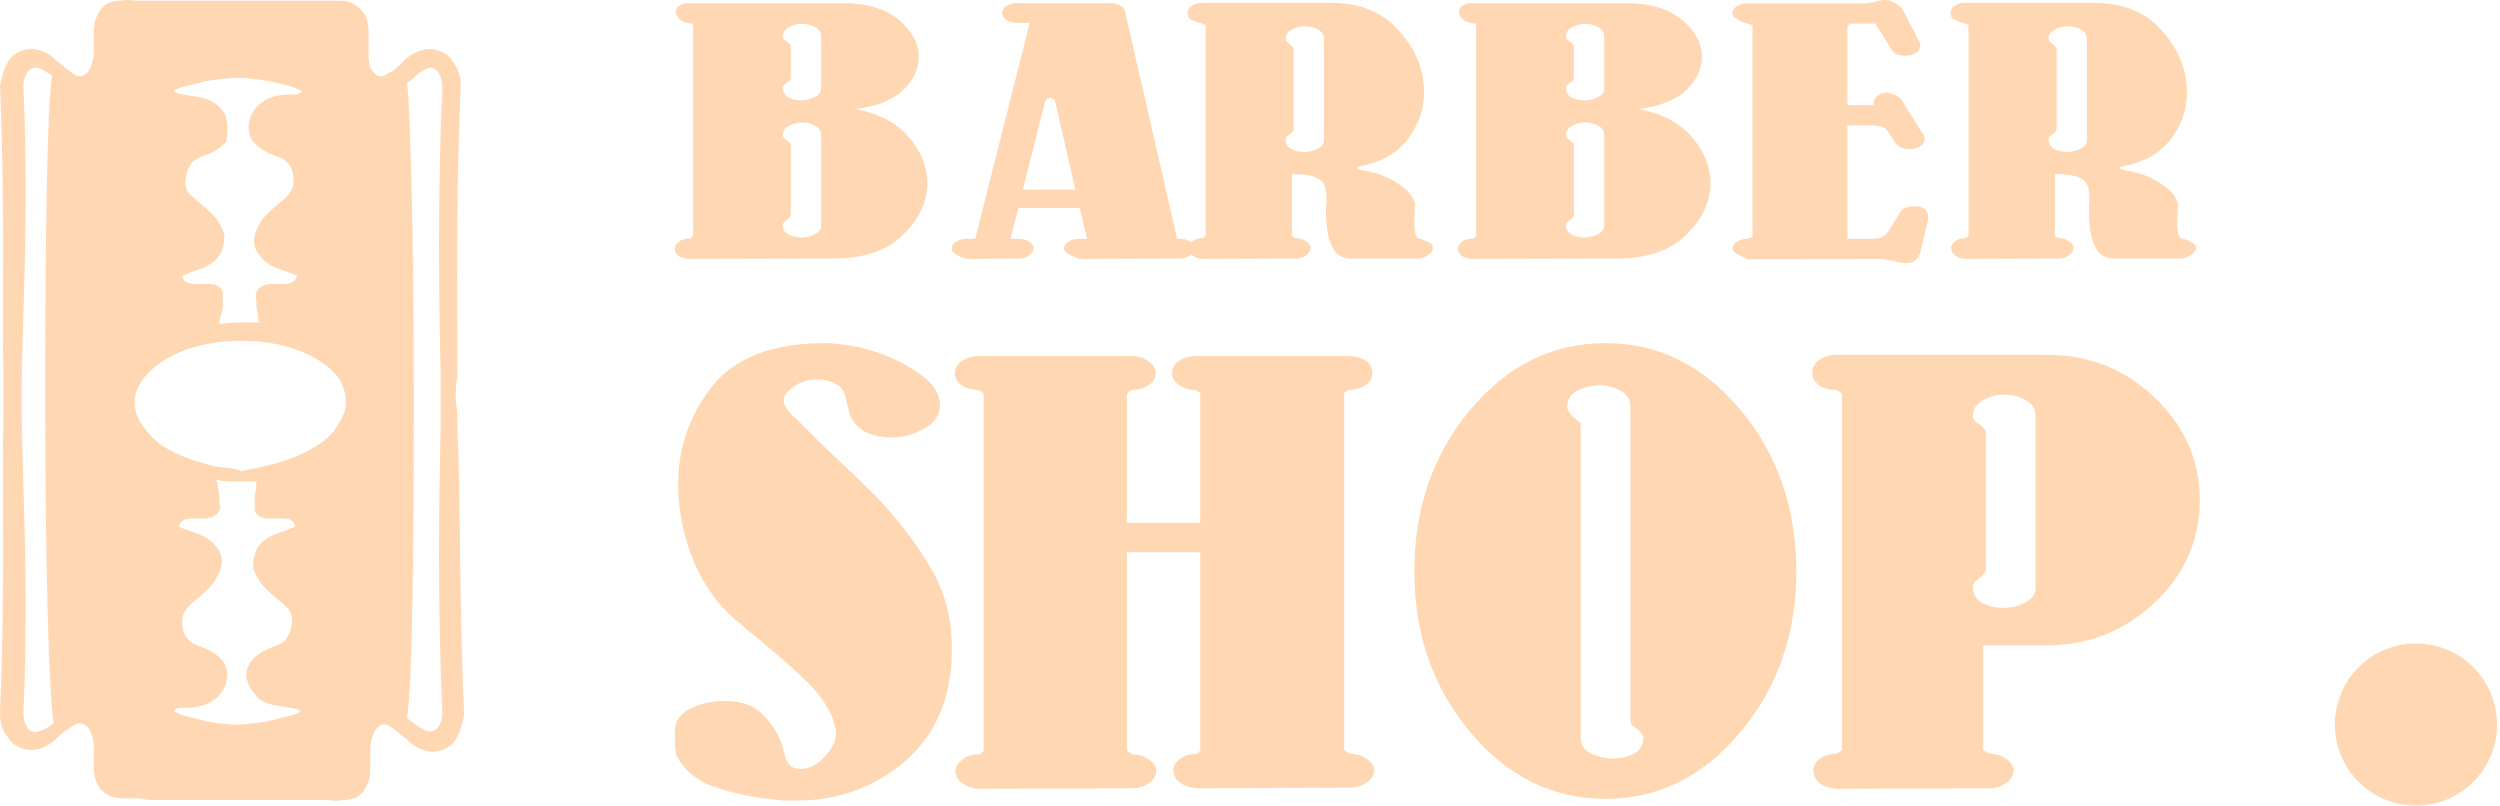 <svg width="602" height="194" viewBox="0 0 602 194" fill="none" xmlns="http://www.w3.org/2000/svg">
<g opacity="0.3">
<path fill-rule="evenodd" clip-rule="evenodd" d="M52.451 192.633L37.926 192.633C36.715 192.633 35.102 192.633 33.488 192.23L29.05 192.23C27.436 192.23 25.015 191.423 23.805 189.406C22.594 187.388 22.594 185.774 22.594 184.161L22.594 179.722C22.594 178.512 22.191 177.302 21.787 176.091C20.577 174.074 19.366 173.67 17.349 174.881L17.349 174.881C16.139 175.688 14.928 176.495 13.718 177.705C12.508 178.915 10.894 180.126 8.473 180.529C6.052 180.933 3.228 179.722 2.017 177.705C0.403 175.688 -7.59137e-06 173.67 -7.50319e-06 171.653C0.761 154.404 0.725 138.43 0.693 124.535C0.674 116.329 0.657 108.848 0.807 102.257L0.807 96.205L0.807 90.153C0.657 83.561 0.674 76.08 0.693 67.874C0.725 53.979 0.761 38.005 -9.07281e-07 20.756L6.72212e-06 20.756C0.403 18.739 0.807 16.721 2.017 14.704C3.228 12.687 6.052 11.476 8.473 11.88C10.894 12.283 12.508 13.494 13.718 14.704C14.425 15.235 14.978 15.688 15.477 16.098C16.117 16.622 16.669 17.075 17.349 17.528C19.366 19.142 20.577 18.335 21.787 16.318C22.191 15.108 22.594 13.897 22.594 12.687L22.594 8.249C22.594 6.635 22.594 5.021 23.805 3.004C25.015 0.583 27.436 0.179 29.05 0.179C30.16 -0.098 31.271 0.006 32.25 0.098C32.694 0.14 33.111 0.179 33.488 0.179L37.523 0.179L52.047 0.179L55.678 0.179L59.31 0.179L73.835 0.179L77.869 0.179L82.307 0.179C83.921 0.179 85.939 0.986 87.552 3.004C88.763 5.021 88.763 6.635 88.763 8.249L88.763 12.687C88.763 13.897 88.763 15.108 89.166 16.318C90.377 18.335 91.587 19.142 93.605 17.528C94.815 17.125 96.025 15.915 97.236 14.704L97.236 14.704C98.446 13.494 100.06 12.283 102.481 11.88C104.902 11.476 107.726 12.687 108.936 14.704C110.55 16.721 110.954 18.739 110.954 20.756C109.972 43.002 110.052 63.125 110.117 79.621C110.132 83.47 110.147 87.121 110.147 90.556C109.743 92.573 109.743 94.591 109.743 96.608C110.147 98.625 110.147 100.643 110.147 102.66C110.511 110.665 110.628 119.984 110.759 130.318C110.918 142.902 111.096 156.993 111.761 172.056C111.357 174.074 110.954 176.091 109.743 178.109C108.533 180.126 105.709 181.336 103.288 180.933C100.867 180.529 99.253 179.319 98.043 178.109C97.335 177.578 96.783 177.125 96.283 176.715C95.644 176.191 95.091 175.737 94.411 175.284C92.394 173.67 91.184 174.477 89.973 176.495C89.57 177.705 89.166 178.915 89.166 180.126L89.166 184.564C89.166 186.178 89.166 187.792 87.956 189.809C86.746 192.23 84.325 192.633 82.711 192.633C81.6 192.911 80.489 192.806 79.51 192.714C79.067 192.673 78.65 192.633 78.273 192.633L74.238 192.633L59.713 192.633L56.082 192.633L52.451 192.633ZM5.55 113.418C6.029 129.722 6.622 149.904 5.649 171.653C5.649 174.881 7.262 176.898 9.28 176.091C10.087 176.091 11.297 175.284 12.508 174.477L12.911 174.074C11.701 166.811 10.894 134.534 10.894 95.801C10.894 58.279 11.297 26.808 12.508 18.335C12.508 17.932 12.104 17.932 12.104 17.932C10.894 17.125 9.683 16.318 8.876 16.318C7.262 15.915 5.649 17.932 5.649 20.756C6.622 42.505 6.029 62.687 5.55 78.991C5.434 82.951 5.324 86.683 5.245 90.153L5.245 96.205L5.245 102.257C5.324 105.726 5.434 109.458 5.55 113.418ZM106.112 90.153C105.709 72.803 105.305 47.788 106.515 21.16C106.515 17.932 104.902 15.915 103.288 16.318C103.137 16.393 102.973 16.468 102.798 16.549C102.03 16.9 101.045 17.35 100.06 18.335C99.656 18.739 98.85 19.546 98.043 19.949C98.85 27.615 99.656 58.682 99.656 96.205C99.656 133.727 99.253 165.198 98.043 172.863C98.515 173.336 98.988 173.67 99.38 173.947C99.656 174.143 99.893 174.31 100.06 174.477C101.27 175.284 102.481 176.091 103.288 176.091C104.902 176.495 106.515 174.477 106.515 171.653C105.305 144.621 105.709 120.009 106.112 102.257L106.112 96.205L106.112 90.153ZM44.785 172.46L49.627 173.67L49.627 173.67C52.047 174.074 54.468 174.477 56.889 174.477C59.31 174.477 62.134 174.074 64.555 173.67L69.396 172.46C71.414 172.057 72.624 171.25 72.221 171.25L71.817 170.846C71.65 170.846 71.414 170.777 71.137 170.696C70.745 170.581 70.273 170.443 69.8 170.443C69.366 170.334 68.816 170.255 68.196 170.166C66.509 169.923 64.308 169.605 62.538 168.425C61.327 167.215 60.117 166.004 59.713 164.391C58.906 162.777 59.31 160.759 60.52 159.146C62.339 157.023 64.386 156.268 65.976 155.681C66.502 155.487 66.978 155.311 67.379 155.111C68.993 154.304 69.8 152.69 70.203 150.673C70.607 148.655 70.203 147.042 68.59 145.831C67.979 145.22 67.31 144.667 66.605 144.084C65.448 143.128 64.195 142.091 62.941 140.586C62.134 139.376 61.327 138.165 60.924 136.551C60.924 134.937 61.327 132.92 62.134 131.71C63.748 129.45 65.878 128.74 67.699 128.133C68.154 127.982 68.59 127.836 68.993 127.675C69.8 127.272 71.01 126.868 71.01 126.868L71.01 126.465C70.607 125.254 69.8 124.851 67.783 124.851L64.958 124.851C63.344 124.851 61.73 124.447 61.327 122.833L61.327 120.816L61.327 119.606C61.327 119.202 61.428 118.799 61.529 118.395C61.63 117.992 61.73 117.588 61.73 117.185L61.73 115.975L58.099 115.975C56.082 115.975 54.065 115.975 52.047 115.571C52.451 115.975 52.451 116.781 52.451 117.185C52.451 117.588 52.552 117.992 52.653 118.395C52.753 118.799 52.854 119.202 52.854 119.606L52.854 120.816C52.854 121.102 52.905 121.337 52.952 121.558C53.039 121.96 53.115 122.312 52.854 122.833C52.451 124.044 50.837 124.851 49.223 124.851L46.399 124.851C44.785 124.851 43.575 125.254 43.171 126.465C42.768 126.868 43.171 126.868 43.171 126.868C43.171 126.868 43.978 127.272 45.188 127.675C45.592 127.836 46.028 127.982 46.483 128.133C48.303 128.74 50.434 129.45 52.047 131.71C53.258 132.92 53.661 134.937 53.258 136.551C52.854 138.165 52.047 139.376 51.24 140.586C49.987 142.091 48.733 143.128 47.576 144.084C46.871 144.667 46.203 145.22 45.592 145.831C44.381 147.042 43.575 148.655 43.978 150.673C43.978 152.69 45.188 154.304 46.802 155.111C47.203 155.311 47.679 155.487 48.205 155.681C49.795 156.268 51.842 157.023 53.661 159.146C54.872 160.759 54.872 162.777 54.468 164.391C54.065 166.004 52.854 167.618 51.644 168.425C49.223 170.443 45.995 170.443 44.381 170.443L44.381 170.443C43.171 170.443 42.767 170.443 42.364 170.846C41.961 170.846 41.961 171.25 41.961 171.25C41.961 171.25 43.171 172.057 44.785 172.46ZM45.986 23.051C47.672 23.294 49.874 23.611 51.644 24.791C52.854 25.598 54.065 26.808 54.468 28.422C54.872 30.036 54.872 32.053 54.468 34.071C52.649 36.193 50.602 36.948 49.012 37.535C48.486 37.729 48.01 37.905 47.609 38.105C45.995 38.912 45.188 40.526 44.785 42.543C44.381 44.561 44.785 46.175 46.399 47.385C47.01 47.996 47.678 48.549 48.383 49.132C49.54 50.089 50.794 51.126 52.047 52.63C52.854 53.84 53.661 55.051 54.065 56.665C54.065 58.279 53.661 60.296 52.854 61.506C51.24 63.766 49.11 64.476 47.29 65.083C46.834 65.234 46.399 65.38 45.995 65.541C45.188 65.945 43.978 66.348 43.978 66.348L43.978 66.751C44.381 67.962 45.188 68.365 47.206 68.365L50.03 68.365C51.644 68.365 53.258 68.769 53.661 70.383L53.661 72.4L53.661 73.61C53.661 74.014 53.56 74.417 53.459 74.821C53.359 75.224 53.258 75.628 53.258 76.031C52.854 76.838 52.854 77.242 52.854 78.049C54.872 77.645 56.889 77.645 58.906 77.645L58.906 77.645L62.538 77.645C62.134 77.242 62.134 76.435 62.134 76.031C62.134 75.628 62.033 75.224 61.932 74.821C61.831 74.417 61.73 74.014 61.73 73.61L61.73 72.4C61.73 72.114 61.68 71.879 61.633 71.659C61.546 71.257 61.47 70.904 61.73 70.383C62.134 69.172 63.748 68.365 65.362 68.365L68.186 68.365C69.8 68.365 71.01 67.962 71.414 66.751C71.817 66.348 71.414 66.348 71.414 66.348C71.414 66.348 70.607 65.945 69.396 65.541C68.993 65.38 68.557 65.234 68.102 65.083C66.282 64.476 64.151 63.766 62.538 61.506C61.327 60.296 60.924 58.279 61.327 56.665C61.73 55.051 62.538 53.84 63.344 52.63C64.598 51.126 65.852 50.089 67.009 49.132C67.713 48.549 68.382 47.996 68.993 47.385C70.203 46.175 71.01 44.561 70.607 42.543C70.607 40.526 69.396 38.912 67.783 38.105C67.381 37.905 66.905 37.729 66.379 37.535C64.789 36.948 62.743 36.193 60.924 34.071C59.713 32.457 59.713 30.439 60.117 28.826C60.52 27.212 61.73 25.598 62.941 24.791C65.362 22.773 68.59 22.773 70.203 22.773C71.414 22.773 71.817 22.773 72.221 22.37C72.624 22.37 72.624 21.967 72.624 21.967C72.624 21.967 71.414 21.16 69.8 20.756L64.958 19.546C64.6 19.494 64.247 19.443 63.901 19.393C61.519 19.046 59.406 18.739 57.292 18.739C54.872 18.739 52.047 19.142 49.627 19.546L44.785 20.756C42.768 21.16 41.557 21.967 41.961 21.967L42.364 22.37C42.531 22.37 42.768 22.439 43.044 22.52C43.436 22.635 43.909 22.773 44.381 22.773C44.815 22.882 45.366 22.961 45.986 23.051ZM81.811 101.546C80.736 103.808 78.697 105.739 76.659 107.098C72.032 110.183 67.036 111.425 63.785 112.234C63.634 112.271 63.487 112.308 63.344 112.343C61.886 112.708 60.674 112.908 59.784 113.055C58.705 113.233 58.099 113.333 58.099 113.554C58.099 113.15 56.082 112.747 52.047 112.343C51.904 112.308 51.758 112.271 51.607 112.234C48.356 111.425 43.36 110.183 38.733 107.098C36.716 105.485 34.295 103.064 33.084 100.239C31.874 97.415 32.278 93.784 34.698 90.96C39.54 84.908 48.82 82.083 57.696 82.083C57.83 82.089 57.964 82.096 58.098 82.102C58.233 82.096 58.368 82.089 58.503 82.083C67.379 82.083 76.659 84.907 81.5 90.96C83.114 93.38 83.921 97.011 82.711 99.836C82.459 100.425 82.154 100.996 81.811 101.546Z" fill="#FF7A00"/>
<path d="M206.116 26.255C211.822 27.422 216.087 29.7 218.913 33.089C221.738 36.423 223.206 39.979 223.316 43.758C223.316 43.813 223.316 43.869 223.316 43.924C223.316 43.98 223.316 44.035 223.316 44.091C223.261 48.647 221.295 52.815 217.417 56.593C213.595 60.372 207.972 62.261 200.549 62.261L165.982 62.344C164.874 62.289 164.015 62.039 163.406 61.594C162.852 61.15 162.547 60.65 162.492 60.094C162.492 60.038 162.492 59.983 162.492 59.927C162.492 59.927 162.492 59.899 162.492 59.844C162.492 59.288 162.797 58.76 163.406 58.26C164.071 57.705 165.013 57.427 166.231 57.427L166.896 56.843V5.668C165.677 5.668 164.708 5.418 163.988 4.918C163.323 4.417 162.935 3.862 162.824 3.251C162.769 3.195 162.741 3.139 162.741 3.084C162.741 2.973 162.741 2.889 162.741 2.834C162.741 2.278 162.991 1.806 163.489 1.417C164.043 0.972 164.846 0.75 165.899 0.75H202.626C208.72 0.75 213.345 2.111 216.503 4.834C219.66 7.501 221.239 10.474 221.239 13.752C221.239 16.586 219.993 19.226 217.5 21.671C215.007 24.06 211.213 25.588 206.116 26.255ZM197.724 54.343V32.589C197.724 31.533 197.225 30.755 196.228 30.255C195.286 29.755 194.234 29.505 193.07 29.505C191.907 29.505 190.855 29.783 189.913 30.339C188.971 30.839 188.5 31.589 188.5 32.589C188.5 32.811 188.583 33.006 188.75 33.172C188.916 33.339 189.11 33.506 189.331 33.673C189.331 33.673 189.331 33.7 189.331 33.756C189.387 33.756 189.414 33.756 189.414 33.756C189.691 33.923 189.913 34.117 190.079 34.339C190.301 34.506 190.411 34.728 190.411 35.006V51.759C190.411 51.981 190.301 52.204 190.079 52.426C189.913 52.648 189.719 52.843 189.497 53.009C189.442 53.009 189.387 53.037 189.331 53.093C189.11 53.259 188.916 53.426 188.75 53.593C188.583 53.759 188.5 53.954 188.5 54.176C188.5 55.232 188.971 56.01 189.913 56.51C190.855 56.954 191.879 57.177 192.987 57.177C193.043 57.177 193.07 57.177 193.07 57.177C193.126 57.177 193.181 57.177 193.237 57.177C194.345 57.121 195.369 56.843 196.311 56.343C197.253 55.843 197.724 55.176 197.724 54.343ZM197.724 21.337V8.835C197.724 7.779 197.225 7.001 196.228 6.501C195.286 6.001 194.234 5.751 193.07 5.751C191.907 5.751 190.855 6.029 189.913 6.584C188.971 7.085 188.5 7.835 188.5 8.835C188.5 9.057 188.583 9.252 188.75 9.418C188.916 9.585 189.11 9.752 189.331 9.918C189.387 9.918 189.414 9.918 189.414 9.918C189.414 9.918 189.442 9.946 189.497 10.002C189.719 10.168 189.913 10.335 190.079 10.502C190.301 10.668 190.411 10.891 190.411 11.169V18.753C190.411 18.976 190.328 19.17 190.162 19.337C189.996 19.503 189.802 19.67 189.581 19.837C189.581 19.837 189.553 19.865 189.497 19.92C189.22 20.087 188.971 20.281 188.75 20.504C188.583 20.67 188.5 20.892 188.5 21.17C188.5 22.226 188.971 23.004 189.913 23.504C190.855 23.949 191.879 24.171 192.987 24.171C193.043 24.171 193.07 24.171 193.07 24.171C193.126 24.171 193.181 24.171 193.237 24.171C194.345 24.115 195.369 23.837 196.311 23.337C197.253 22.837 197.724 22.171 197.724 21.337Z" fill="#FF7A00"/>
<path d="M287.771 59.927C287.771 60.483 287.411 60.983 286.691 61.427C286.026 61.928 285.278 62.205 284.447 62.261C284.392 62.261 284.336 62.261 284.281 62.261C284.281 62.261 284.253 62.261 284.198 62.261L259.769 62.344C259.769 62.289 259.575 62.178 259.187 62.011C258.854 61.9 258.467 61.761 258.024 61.594C257.525 61.372 257.082 61.094 256.694 60.761C256.362 60.483 256.195 60.177 256.195 59.844C256.195 59.233 256.528 58.705 257.193 58.26C257.913 57.76 258.771 57.51 259.769 57.51H261.763L260.018 50.092H245.227L243.316 57.51H245.31C246.252 57.51 247.083 57.732 247.803 58.177C248.523 58.621 248.883 59.177 248.883 59.844C248.883 60.455 248.523 61.011 247.803 61.511C247.083 62.011 246.252 62.261 245.31 62.261L232.763 62.344C232.597 62.289 232.348 62.205 232.015 62.094C231.738 62.039 231.434 61.928 231.101 61.761C230.603 61.538 230.16 61.261 229.772 60.927C229.384 60.594 229.19 60.233 229.19 59.844C229.19 59.177 229.55 58.621 230.27 58.177C230.99 57.732 231.821 57.51 232.763 57.51H234.84L247.969 5.501H244.895C243.898 5.501 243.039 5.279 242.319 4.834C241.654 4.334 241.322 3.751 241.322 3.084C241.322 2.417 241.654 1.861 242.319 1.417C243.039 0.972 243.898 0.75 244.895 0.75H267.413C268.41 0.75 269.241 0.972 269.906 1.417C270.626 1.861 270.986 2.417 270.986 3.084L283.45 57.51H284.198C285.195 57.51 286.026 57.76 286.691 58.26C287.411 58.705 287.771 59.233 287.771 59.844V59.927ZM258.938 45.675L254.118 24.588C254.063 24.254 253.897 24.004 253.62 23.837C253.398 23.671 253.149 23.587 252.872 23.587C252.816 23.587 252.761 23.587 252.706 23.587C252.706 23.587 252.678 23.615 252.622 23.671C252.401 23.726 252.179 23.837 251.958 24.004C251.792 24.171 251.681 24.365 251.625 24.588L246.307 45.675H258.938Z" fill="#FF7A00"/>
<path d="M345.074 59.76C345.074 60.205 344.852 60.622 344.409 61.011C343.966 61.4 343.467 61.705 342.913 61.928C342.636 62.039 342.387 62.122 342.165 62.178C341.944 62.233 341.722 62.261 341.501 62.261C338.786 62.261 336.1 62.261 333.441 62.261C330.782 62.261 328.123 62.261 325.464 62.261C323.303 62.261 321.807 61.427 320.977 59.76C320.146 58.149 319.647 56.343 319.481 54.343C319.425 53.732 319.37 53.12 319.315 52.509C319.315 51.898 319.315 51.315 319.315 50.759C319.315 50.425 319.315 50.092 319.315 49.759C319.315 49.425 319.342 49.12 319.398 48.842C319.398 48.564 319.398 48.314 319.398 48.092C319.398 47.814 319.398 47.564 319.398 47.342C319.398 45.008 318.65 43.508 317.154 42.841C315.714 42.174 313.692 41.868 311.088 41.924V56.843L312.002 57.343C312.944 57.343 313.775 57.593 314.495 58.093C315.215 58.594 315.575 59.121 315.575 59.677C315.575 60.399 315.215 61.011 314.495 61.511C313.775 62.011 312.944 62.261 312.002 62.261L289.65 62.344C288.598 62.289 287.739 62.011 287.074 61.511C286.41 61.011 286.077 60.399 286.077 59.677C286.077 59.121 286.41 58.594 287.074 58.093C287.739 57.593 288.598 57.343 289.65 57.343L290.315 56.843V6.084C290.093 5.973 289.872 5.862 289.65 5.751C289.429 5.64 289.179 5.557 288.902 5.501C288.847 5.445 288.764 5.418 288.653 5.418C288.542 5.362 288.432 5.334 288.321 5.334C287.711 5.112 287.158 4.89 286.659 4.667C286.216 4.39 285.994 3.862 285.994 3.084C285.994 2.417 286.327 1.861 286.991 1.417C287.656 0.917 288.487 0.667 289.484 0.667H320.395C327.209 0.667 332.554 2.75 336.432 6.918C340.365 11.085 342.498 15.669 342.83 20.67C342.885 20.948 342.913 21.226 342.913 21.504C342.913 21.726 342.913 21.976 342.913 22.254C342.913 26.31 341.611 30.061 339.008 33.506C336.46 36.951 332.416 39.173 326.876 40.174V40.757L330.449 41.507C330.782 41.563 331.114 41.646 331.446 41.757C331.834 41.868 332.222 42.007 332.61 42.174C334.493 42.841 336.238 43.813 337.844 45.091C339.451 46.314 340.393 47.592 340.67 48.925C340.725 49.036 340.753 49.148 340.753 49.259C340.753 49.37 340.753 49.481 340.753 49.592C340.753 49.703 340.725 49.898 340.67 50.175C340.67 50.453 340.67 50.787 340.67 51.176C340.67 51.509 340.642 51.87 340.587 52.259C340.587 52.593 340.587 52.954 340.587 53.343C340.587 53.398 340.587 53.454 340.587 53.509C340.587 53.565 340.587 53.62 340.587 53.676C340.587 54.565 340.642 55.371 340.753 56.093C340.864 56.816 341.113 57.232 341.501 57.343C341.611 57.399 341.694 57.455 341.75 57.51C341.861 57.51 341.971 57.51 342.082 57.51C342.858 57.788 343.55 58.093 344.16 58.427C344.769 58.76 345.074 59.177 345.074 59.677V59.76ZM318.816 33.756V9.418C318.816 8.363 318.318 7.585 317.32 7.085C316.379 6.584 315.326 6.334 314.163 6.334C313 6.334 311.947 6.612 311.005 7.168C310.064 7.668 309.593 8.418 309.593 9.418C309.593 9.641 309.676 9.835 309.842 10.002C310.008 10.168 310.202 10.335 310.424 10.502C310.424 10.502 310.424 10.53 310.424 10.585C310.479 10.585 310.507 10.585 310.507 10.585C310.784 10.752 311.005 10.946 311.172 11.169C311.393 11.335 311.504 11.558 311.504 11.835V31.089C311.504 31.311 311.393 31.533 311.172 31.756C311.005 31.978 310.811 32.172 310.59 32.339C310.313 32.506 310.064 32.7 309.842 32.922C309.676 33.089 309.593 33.311 309.593 33.589C309.593 34.645 310.064 35.423 311.005 35.923C311.947 36.367 312.972 36.59 314.08 36.59C314.135 36.59 314.163 36.59 314.163 36.59C314.218 36.59 314.274 36.59 314.329 36.59C315.437 36.534 316.462 36.256 317.404 35.756C318.345 35.256 318.816 34.589 318.816 33.756Z" fill="#FF7A00"/>
<path d="M394.699 26.255C400.405 27.422 404.67 29.7 407.496 33.089C410.321 36.423 411.789 39.979 411.9 43.758C411.9 43.813 411.9 43.869 411.9 43.924C411.9 43.98 411.9 44.035 411.9 44.091C411.844 48.647 409.878 52.815 406 56.593C402.178 60.372 396.555 62.261 389.132 62.261L354.565 62.344C353.457 62.289 352.599 62.039 351.989 61.594C351.435 61.15 351.131 60.65 351.075 60.094C351.075 60.038 351.075 59.983 351.075 59.927C351.075 59.927 351.075 59.899 351.075 59.844C351.075 59.288 351.38 58.76 351.989 58.26C352.654 57.705 353.596 57.427 354.814 57.427L355.479 56.843V5.668C354.26 5.668 353.291 5.418 352.571 4.918C351.906 4.417 351.518 3.862 351.408 3.251C351.352 3.195 351.324 3.139 351.324 3.084C351.324 2.973 351.324 2.889 351.324 2.834C351.324 2.278 351.574 1.806 352.072 1.417C352.626 0.972 353.429 0.75 354.482 0.75H391.209C397.303 0.75 401.928 2.111 405.086 4.834C408.243 7.501 409.822 10.474 409.822 13.752C409.822 16.586 408.576 19.226 406.083 21.671C403.59 24.06 399.796 25.588 394.699 26.255ZM386.307 54.343V32.589C386.307 31.533 385.808 30.755 384.811 30.255C383.869 29.755 382.817 29.505 381.654 29.505C380.49 29.505 379.438 29.783 378.496 30.339C377.554 30.839 377.083 31.589 377.083 32.589C377.083 32.811 377.166 33.006 377.333 33.172C377.499 33.339 377.693 33.506 377.914 33.673C377.914 33.673 377.914 33.7 377.914 33.756C377.97 33.756 377.997 33.756 377.997 33.756C378.274 33.923 378.496 34.117 378.662 34.339C378.884 34.506 378.995 34.728 378.995 35.006V51.759C378.995 51.981 378.884 52.204 378.662 52.426C378.496 52.648 378.302 52.843 378.081 53.009C378.025 53.009 377.97 53.037 377.914 53.093C377.693 53.259 377.499 53.426 377.333 53.593C377.166 53.759 377.083 53.954 377.083 54.176C377.083 55.232 377.554 56.01 378.496 56.51C379.438 56.954 380.463 57.177 381.57 57.177C381.626 57.177 381.654 57.177 381.654 57.177C381.709 57.177 381.764 57.177 381.82 57.177C382.928 57.121 383.952 56.843 384.894 56.343C385.836 55.843 386.307 55.176 386.307 54.343ZM386.307 21.337V8.835C386.307 7.779 385.808 7.001 384.811 6.501C383.869 6.001 382.817 5.751 381.654 5.751C380.49 5.751 379.438 6.029 378.496 6.584C377.554 7.085 377.083 7.835 377.083 8.835C377.083 9.057 377.166 9.252 377.333 9.418C377.499 9.585 377.693 9.752 377.914 9.918C377.97 9.918 377.997 9.918 377.997 9.918C377.997 9.918 378.025 9.946 378.081 10.002C378.302 10.168 378.496 10.335 378.662 10.502C378.884 10.668 378.995 10.891 378.995 11.169V18.753C378.995 18.976 378.911 19.17 378.745 19.337C378.579 19.503 378.385 19.67 378.164 19.837C378.164 19.837 378.136 19.865 378.081 19.92C377.804 20.087 377.554 20.281 377.333 20.504C377.166 20.67 377.083 20.892 377.083 21.17C377.083 22.226 377.554 23.004 378.496 23.504C379.438 23.949 380.463 24.171 381.57 24.171C381.626 24.171 381.654 24.171 381.654 24.171C381.709 24.171 381.764 24.171 381.82 24.171C382.928 24.115 383.952 23.837 384.894 23.337C385.836 22.837 386.307 22.171 386.307 21.337Z" fill="#FF7A00"/>
<path d="M464.222 53.009L462.644 59.927C462.588 60.038 462.533 60.177 462.477 60.344C462.477 60.566 462.45 60.761 462.394 60.927C462.173 61.538 461.813 62.094 461.314 62.594C460.816 63.094 460.095 63.344 459.154 63.344C458.655 63.344 458.184 63.317 457.741 63.261C457.298 63.206 456.882 63.122 456.495 63.011C456.384 62.955 456.273 62.9 456.162 62.844C456.052 62.844 455.941 62.844 455.83 62.844C455.276 62.733 454.694 62.622 454.085 62.511C453.531 62.4 452.839 62.344 452.008 62.344L420.765 62.428C420.765 62.372 420.571 62.261 420.183 62.094C419.851 61.983 419.463 61.816 419.02 61.594C418.521 61.372 418.078 61.094 417.69 60.761C417.358 60.483 417.192 60.177 417.192 59.844C417.192 59.233 417.524 58.705 418.189 58.26C418.909 57.76 419.767 57.51 420.765 57.51L422.011 57.093V6.168L420.765 5.668C420.709 5.668 420.488 5.612 420.1 5.501C419.767 5.39 419.407 5.223 419.02 5.001C418.576 4.779 418.161 4.529 417.773 4.251C417.385 3.917 417.192 3.556 417.192 3.167C417.192 2.5 417.524 1.945 418.189 1.5C418.909 1.056 419.767 0.833 420.765 0.833H448.352C448.629 0.833 448.933 0.833 449.266 0.833C449.598 0.778 449.93 0.722 450.263 0.667C450.429 0.611 450.595 0.583 450.761 0.583C450.983 0.528 451.177 0.472 451.343 0.417C451.675 0.361 451.98 0.306 452.257 0.25C452.534 0.194 452.728 0.139 452.839 0.083C452.894 0.083 452.949 0.083 453.005 0.083C453.116 0.028 453.199 7.62939e-06 453.254 7.62939e-06C453.309 7.62939e-06 453.365 7.62939e-06 453.42 7.62939e-06C453.531 7.62939e-06 453.614 7.62939e-06 453.67 7.62939e-06C453.891 7.62939e-06 454.113 0.028 454.334 0.083C454.556 0.083 454.805 0.111 455.082 0.167C455.747 0.389 456.384 0.722 456.993 1.167C457.658 1.611 458.129 2.139 458.406 2.75L462.145 10.002C462.256 10.168 462.339 10.335 462.394 10.502C462.45 10.668 462.45 10.835 462.394 11.002C462.394 11.446 462.2 11.891 461.813 12.335C461.48 12.725 461.009 13.002 460.4 13.169C460.289 13.225 460.151 13.28 459.985 13.336C459.874 13.336 459.763 13.336 459.652 13.336C459.486 13.391 459.32 13.419 459.154 13.419C459.043 13.419 458.932 13.419 458.821 13.419C458.101 13.419 457.436 13.308 456.827 13.086C456.218 12.808 455.802 12.474 455.581 12.085L451.592 5.668H445.609L444.862 6.334V25.338H451.26C451.204 25.227 451.177 25.143 451.177 25.088C451.177 24.977 451.177 24.893 451.177 24.838C451.177 24.727 451.177 24.643 451.177 24.588C451.232 24.477 451.26 24.365 451.26 24.254C451.371 23.921 451.565 23.615 451.841 23.337C452.174 23.004 452.506 22.754 452.839 22.587C453.06 22.476 453.254 22.421 453.42 22.421C453.642 22.365 453.863 22.337 454.085 22.337C454.196 22.337 454.307 22.337 454.417 22.337C454.528 22.337 454.639 22.365 454.75 22.421C455.193 22.476 455.608 22.587 455.996 22.754C456.384 22.865 456.716 23.032 456.993 23.254C457.215 23.365 457.381 23.476 457.492 23.587C457.603 23.643 457.686 23.726 457.741 23.837L463.225 32.589C463.281 32.645 463.308 32.728 463.308 32.839C463.364 32.895 463.391 32.95 463.391 33.006C463.447 33.061 463.475 33.145 463.475 33.256C463.475 33.311 463.475 33.367 463.475 33.422C463.475 33.867 463.281 34.312 462.893 34.756C462.561 35.145 462.034 35.451 461.314 35.673C461.203 35.728 461.065 35.784 460.899 35.84C460.788 35.84 460.677 35.84 460.566 35.84C460.4 35.895 460.234 35.923 460.068 35.923C459.957 35.923 459.846 35.923 459.735 35.923C459.015 35.923 458.35 35.784 457.741 35.506C457.187 35.228 456.772 34.895 456.495 34.506L454.584 31.672C454.251 31.005 453.67 30.589 452.839 30.422C452.063 30.255 450.872 30.172 449.266 30.172H444.862V57.51H451.094C452.035 57.51 452.783 57.343 453.337 57.01C453.891 56.677 454.307 56.288 454.584 55.843C454.639 55.788 454.667 55.732 454.667 55.676C454.722 55.621 454.777 55.565 454.833 55.51L457.658 51.009C457.935 50.564 458.378 50.231 458.988 50.009C459.597 49.786 460.262 49.675 460.982 49.675C461.259 49.675 461.508 49.675 461.73 49.675C462.007 49.675 462.256 49.731 462.477 49.842C463.142 50.064 463.613 50.398 463.89 50.842C464.167 51.287 464.305 51.759 464.305 52.259C464.305 52.37 464.305 52.509 464.305 52.676C464.305 52.787 464.278 52.898 464.222 53.009Z" fill="#FF7A00"/>
<path d="M528.788 59.76C528.788 60.205 528.566 60.622 528.123 61.011C527.68 61.4 527.181 61.705 526.628 61.928C526.351 62.039 526.101 62.122 525.88 62.178C525.658 62.233 525.436 62.261 525.215 62.261C522.501 62.261 519.814 62.261 517.155 62.261C514.496 62.261 511.837 62.261 509.178 62.261C507.017 62.261 505.522 61.427 504.691 59.76C503.86 58.149 503.361 56.343 503.195 54.343C503.14 53.732 503.084 53.12 503.029 52.509C503.029 51.898 503.029 51.315 503.029 50.759C503.029 50.425 503.029 50.092 503.029 49.759C503.029 49.425 503.057 49.12 503.112 48.842C503.112 48.564 503.112 48.314 503.112 48.092C503.112 47.814 503.112 47.564 503.112 47.342C503.112 45.008 502.364 43.508 500.869 42.841C499.428 42.174 497.406 41.868 494.803 41.924V56.843L495.717 57.343C496.658 57.343 497.489 57.593 498.21 58.093C498.93 58.594 499.29 59.121 499.29 59.677C499.29 60.399 498.93 61.011 498.21 61.511C497.489 62.011 496.658 62.261 495.717 62.261L473.365 62.344C472.312 62.289 471.453 62.011 470.789 61.511C470.124 61.011 469.792 60.399 469.792 59.677C469.792 59.121 470.124 58.594 470.789 58.093C471.453 57.593 472.312 57.343 473.365 57.343L474.029 56.843V6.084C473.808 5.973 473.586 5.862 473.365 5.751C473.143 5.64 472.894 5.557 472.617 5.501C472.561 5.445 472.478 5.418 472.368 5.418C472.257 5.362 472.146 5.334 472.035 5.334C471.426 5.112 470.872 4.89 470.373 4.667C469.93 4.39 469.708 3.862 469.708 3.084C469.708 2.417 470.041 1.861 470.706 1.417C471.37 0.917 472.201 0.667 473.198 0.667H504.109C510.923 0.667 516.269 2.75 520.146 6.918C524.079 11.085 526.212 15.669 526.544 20.67C526.6 20.948 526.628 21.226 526.628 21.504C526.628 21.726 526.628 21.976 526.628 22.254C526.628 26.31 525.326 30.061 522.722 33.506C520.174 36.951 516.13 39.173 510.59 40.174V40.757L514.163 41.507C514.496 41.563 514.828 41.646 515.161 41.757C515.548 41.868 515.936 42.007 516.324 42.174C518.207 42.841 519.952 43.813 521.559 45.091C523.165 46.314 524.107 47.592 524.384 48.925C524.439 49.036 524.467 49.148 524.467 49.259C524.467 49.37 524.467 49.481 524.467 49.592C524.467 49.703 524.439 49.898 524.384 50.175C524.384 50.453 524.384 50.787 524.384 51.176C524.384 51.509 524.356 51.87 524.301 52.259C524.301 52.593 524.301 52.954 524.301 53.343C524.301 53.398 524.301 53.454 524.301 53.509C524.301 53.565 524.301 53.62 524.301 53.676C524.301 54.565 524.356 55.371 524.467 56.093C524.578 56.816 524.827 57.232 525.215 57.343C525.326 57.399 525.409 57.455 525.464 57.51C525.575 57.51 525.686 57.51 525.797 57.51C526.572 57.788 527.265 58.093 527.874 58.427C528.483 58.76 528.788 59.177 528.788 59.677V59.76ZM502.53 33.756V9.418C502.53 8.363 502.032 7.585 501.035 7.085C500.093 6.584 499.04 6.334 497.877 6.334C496.714 6.334 495.661 6.612 494.72 7.168C493.778 7.668 493.307 8.418 493.307 9.418C493.307 9.641 493.39 9.835 493.556 10.002C493.723 10.168 493.916 10.335 494.138 10.502C494.138 10.502 494.138 10.53 494.138 10.585C494.193 10.585 494.221 10.585 494.221 10.585C494.498 10.752 494.72 10.946 494.886 11.169C495.107 11.335 495.218 11.558 495.218 11.835V31.089C495.218 31.311 495.107 31.533 494.886 31.756C494.72 31.978 494.526 32.172 494.304 32.339C494.027 32.506 493.778 32.7 493.556 32.922C493.39 33.089 493.307 33.311 493.307 33.589C493.307 34.645 493.778 35.423 494.72 35.923C495.661 36.367 496.686 36.59 497.794 36.59C497.849 36.59 497.877 36.59 497.877 36.59C497.933 36.59 497.988 36.59 498.043 36.59C499.151 36.534 500.176 36.256 501.118 35.756C502.06 35.256 502.53 34.589 502.53 33.756Z" fill="#FF7A00"/>
<path d="M228.521 164.292C226.981 173.038 222.679 179.996 215.614 185.168C208.549 190.34 200.443 192.879 191.295 192.785C190.661 192.785 190.027 192.785 189.393 192.785C188.849 192.785 188.261 192.738 187.627 192.644C187.264 192.644 186.857 192.597 186.404 192.503C186.042 192.503 185.634 192.456 185.181 192.362C180.652 191.891 176.305 190.951 172.138 189.541C167.972 188.13 164.938 185.685 163.036 182.206C162.854 181.924 162.719 181.407 162.628 180.654C162.537 179.808 162.492 178.915 162.492 177.974C162.492 177.222 162.492 176.517 162.492 175.859C162.583 175.2 162.673 174.683 162.764 174.307C163.217 172.708 164.575 171.392 166.84 170.358C169.195 169.323 171.685 168.806 174.312 168.806C174.493 168.806 174.674 168.806 174.856 168.806C175.127 168.806 175.354 168.806 175.535 168.806C178.977 168.994 181.649 170.028 183.551 171.909C185.453 173.79 186.857 175.812 187.763 177.974C188.034 178.633 188.261 179.291 188.442 179.949C188.623 180.607 188.804 181.219 188.985 181.783C189.257 183.005 189.71 183.899 190.344 184.463C191.068 184.933 191.884 185.168 192.789 185.168C193.152 185.168 193.514 185.121 193.876 185.027C194.329 184.933 194.737 184.839 195.099 184.745C196.639 184.087 198.043 182.958 199.311 181.36C200.669 179.761 201.349 178.021 201.349 176.141C201.258 175.576 201.122 175.059 200.941 174.589C200.851 174.025 200.715 173.508 200.534 173.038C199.356 170.028 197.273 167.066 194.284 164.151C191.295 161.236 188.08 158.368 184.638 155.547C183.37 154.419 182.056 153.337 180.698 152.303C179.339 151.174 178.071 150.093 176.894 149.059C172.908 145.673 169.693 141.207 167.247 135.659C164.892 130.017 163.579 124.234 163.307 118.309C163.307 118.027 163.307 117.745 163.307 117.463C163.307 117.087 163.307 116.758 163.307 116.476C163.307 107.824 166.025 100.02 171.459 93.061C176.984 86.102 186.087 82.623 198.767 82.623C200.217 82.623 201.756 82.764 203.387 83.046C205.108 83.234 206.829 83.564 208.549 84.034C212.988 85.256 217.064 87.09 220.777 89.535C224.491 91.98 226.347 94.66 226.347 97.575C226.347 99.832 225.17 101.665 222.815 103.076C220.46 104.486 217.879 105.239 215.071 105.333C214.98 105.333 214.844 105.333 214.663 105.333C214.573 105.333 214.482 105.333 214.392 105.333C212.489 105.333 210.723 105.003 209.093 104.345C207.463 103.687 206.195 102.606 205.289 101.101C205.017 100.631 204.791 100.161 204.609 99.69C204.428 99.126 204.292 98.609 204.202 98.139C204.202 97.951 204.157 97.81 204.066 97.716C204.066 97.528 204.021 97.34 203.93 97.151C203.84 96.493 203.704 95.882 203.523 95.318C203.341 94.66 203.07 94.095 202.707 93.625C202.073 92.873 201.213 92.309 200.126 91.933C199.13 91.556 198.043 91.368 196.865 91.368C196.775 91.368 196.684 91.368 196.594 91.368C196.594 91.368 196.548 91.368 196.458 91.368C193.922 91.462 191.748 92.356 189.936 94.048C188.215 95.647 188.351 97.481 190.344 99.549C190.525 99.737 190.706 99.925 190.887 100.114C191.068 100.302 191.295 100.49 191.567 100.678C195.009 104.157 198.405 107.495 201.756 110.693C205.108 113.796 208.278 116.852 211.267 119.861C216.429 125.315 220.686 130.91 224.038 136.646C227.48 142.288 229.201 148.824 229.201 156.252C229.201 157.475 229.155 158.791 229.065 160.202C228.974 161.518 228.793 162.882 228.521 164.292Z" fill="#FF7A00"/>
<path d="M330.877 185.591C330.877 186.72 330.288 187.66 329.11 188.412C327.933 189.258 326.574 189.682 325.035 189.682L288.352 189.823C286.631 189.729 285.227 189.258 284.14 188.412C283.053 187.66 282.51 186.673 282.51 185.45C282.51 184.51 283.053 183.616 284.14 182.77C285.227 181.924 286.631 181.501 288.352 181.501L289.031 180.654V132.979H271.369V180.795L272.592 181.642C274.131 181.642 275.49 182.065 276.667 182.911C277.845 183.757 278.434 184.651 278.434 185.591C278.434 186.814 277.845 187.801 276.667 188.553C275.49 189.4 274.131 189.823 272.592 189.823L235.909 189.964C234.188 189.87 232.784 189.4 231.697 188.553C230.61 187.801 230.067 186.814 230.067 185.591C230.067 184.651 230.61 183.757 231.697 182.911C232.784 182.065 234.188 181.642 235.909 181.642L236.86 180.795V94.754L235.773 93.907C234.143 93.907 232.739 93.531 231.561 92.779C230.474 92.027 229.931 91.039 229.931 89.817C229.931 88.688 230.474 87.748 231.561 86.996C232.739 86.15 234.143 85.726 235.773 85.726H272.456C274.086 85.726 275.445 86.15 276.532 86.996C277.709 87.748 278.298 88.688 278.298 89.817C278.298 91.039 277.709 92.027 276.532 92.779C275.445 93.531 274.086 93.907 272.456 93.907L271.369 94.754V125.926H289.031V94.613L287.944 93.907C286.495 93.907 285.182 93.531 284.004 92.779C282.827 92.027 282.238 91.039 282.238 89.817C282.238 88.594 282.827 87.607 284.004 86.855C285.182 86.102 286.495 85.726 287.944 85.726H324.627C326.348 85.726 327.752 86.102 328.839 86.855C329.926 87.607 330.469 88.594 330.469 89.817C330.469 91.039 329.926 92.027 328.839 92.779C327.752 93.531 326.348 93.907 324.627 93.907L323.676 94.613V180.654L325.035 181.501C326.574 181.501 327.933 181.924 329.11 182.77C330.288 183.616 330.877 184.51 330.877 185.45V185.591Z" fill="#FF7A00"/>
<path d="M432.554 137.633C432.554 152.679 428.07 165.562 419.103 176.282C410.136 187.002 399.313 192.362 386.632 192.362C373.861 192.362 362.992 187.002 354.025 176.282C345.058 165.562 340.575 152.679 340.575 137.633C340.575 122.4 345.058 109.423 354.025 98.703C362.992 87.983 373.861 82.623 386.632 82.623C399.313 82.623 410.136 87.983 419.103 98.703C428.07 109.423 432.554 122.4 432.554 137.633ZM395.735 177.692C395.735 177.222 395.554 176.846 395.192 176.564C394.92 176.188 394.603 175.859 394.24 175.576C393.788 175.294 393.38 174.965 393.018 174.589C392.746 174.213 392.61 173.837 392.61 173.461V97.998C392.61 96.211 391.795 94.895 390.165 94.048C388.625 93.202 386.859 92.779 384.866 92.779C384.775 92.779 384.685 92.779 384.594 92.779C384.594 92.779 384.549 92.779 384.458 92.779C382.737 92.873 381.107 93.343 379.567 94.189C378.118 95.036 377.394 96.305 377.394 97.998C377.394 98.186 377.439 98.421 377.529 98.703C377.62 98.891 377.756 99.079 377.937 99.267C378.028 99.455 378.163 99.691 378.345 99.973C378.616 100.161 378.843 100.349 379.024 100.537C379.477 100.913 379.839 101.242 380.111 101.524C380.473 101.806 380.654 101.947 380.654 101.947V177.833C380.654 179.338 381.424 180.513 382.964 181.36C384.504 182.112 386.179 182.535 387.991 182.629C388.081 182.629 388.127 182.629 388.127 182.629C388.217 182.629 388.308 182.629 388.398 182.629C390.3 182.629 391.976 182.253 393.425 181.501C394.965 180.654 395.735 179.385 395.735 177.692Z" fill="#FF7A00"/>
<path d="M529.706 120.566C529.706 130.064 526.083 138.245 518.837 145.109C511.591 151.974 502.896 155.406 492.751 155.406H477.535V180.654L479.029 181.501C480.569 181.501 481.928 181.924 483.105 182.77C484.283 183.616 484.871 184.51 484.871 185.45C484.871 186.673 484.283 187.707 483.105 188.553C481.928 189.4 480.569 189.823 479.029 189.823L442.346 189.964C440.625 189.87 439.222 189.4 438.135 188.553C437.138 187.707 436.64 186.673 436.64 185.45C436.64 184.51 437.138 183.616 438.135 182.77C439.222 181.924 440.625 181.501 442.346 181.501L443.569 180.654V94.754L442.211 93.907C440.58 93.907 439.176 93.531 437.999 92.779C436.912 91.933 436.368 90.898 436.368 89.676C436.368 88.547 436.912 87.56 437.999 86.714C439.176 85.867 440.58 85.444 442.211 85.444H492.887C503.032 85.444 511.682 88.876 518.837 95.741C526.083 102.606 529.706 110.881 529.706 120.566ZM490.17 141.583V100.255C490.17 98.468 489.355 97.151 487.724 96.305C486.185 95.459 484.464 95.036 482.562 95.036C480.66 95.036 478.939 95.506 477.399 96.446C475.859 97.293 475.089 98.562 475.089 100.255C475.089 100.631 475.225 100.96 475.497 101.242C475.769 101.524 476.086 101.806 476.448 102.088C476.538 102.088 476.584 102.088 476.584 102.088C476.584 102.088 476.629 102.135 476.72 102.229C477.082 102.511 477.399 102.794 477.671 103.076C478.033 103.358 478.214 103.734 478.214 104.204V137.069C478.214 137.445 478.033 137.822 477.671 138.198C477.399 138.574 477.082 138.903 476.72 139.185C476.267 139.467 475.859 139.796 475.497 140.172C475.225 140.454 475.089 140.831 475.089 141.301C475.089 143.087 475.859 144.404 477.399 145.25C478.939 146.003 480.614 146.379 482.426 146.379C482.516 146.379 482.562 146.379 482.562 146.379C482.652 146.379 482.743 146.379 482.833 146.379C484.645 146.285 486.321 145.814 487.86 144.968C489.4 144.122 490.17 142.993 490.17 141.583Z" fill="#FF7A00"/>
<circle cx="581.765" cy="174.478" r="19.522" fill="#FF7A00"/>
</g>
</svg>
